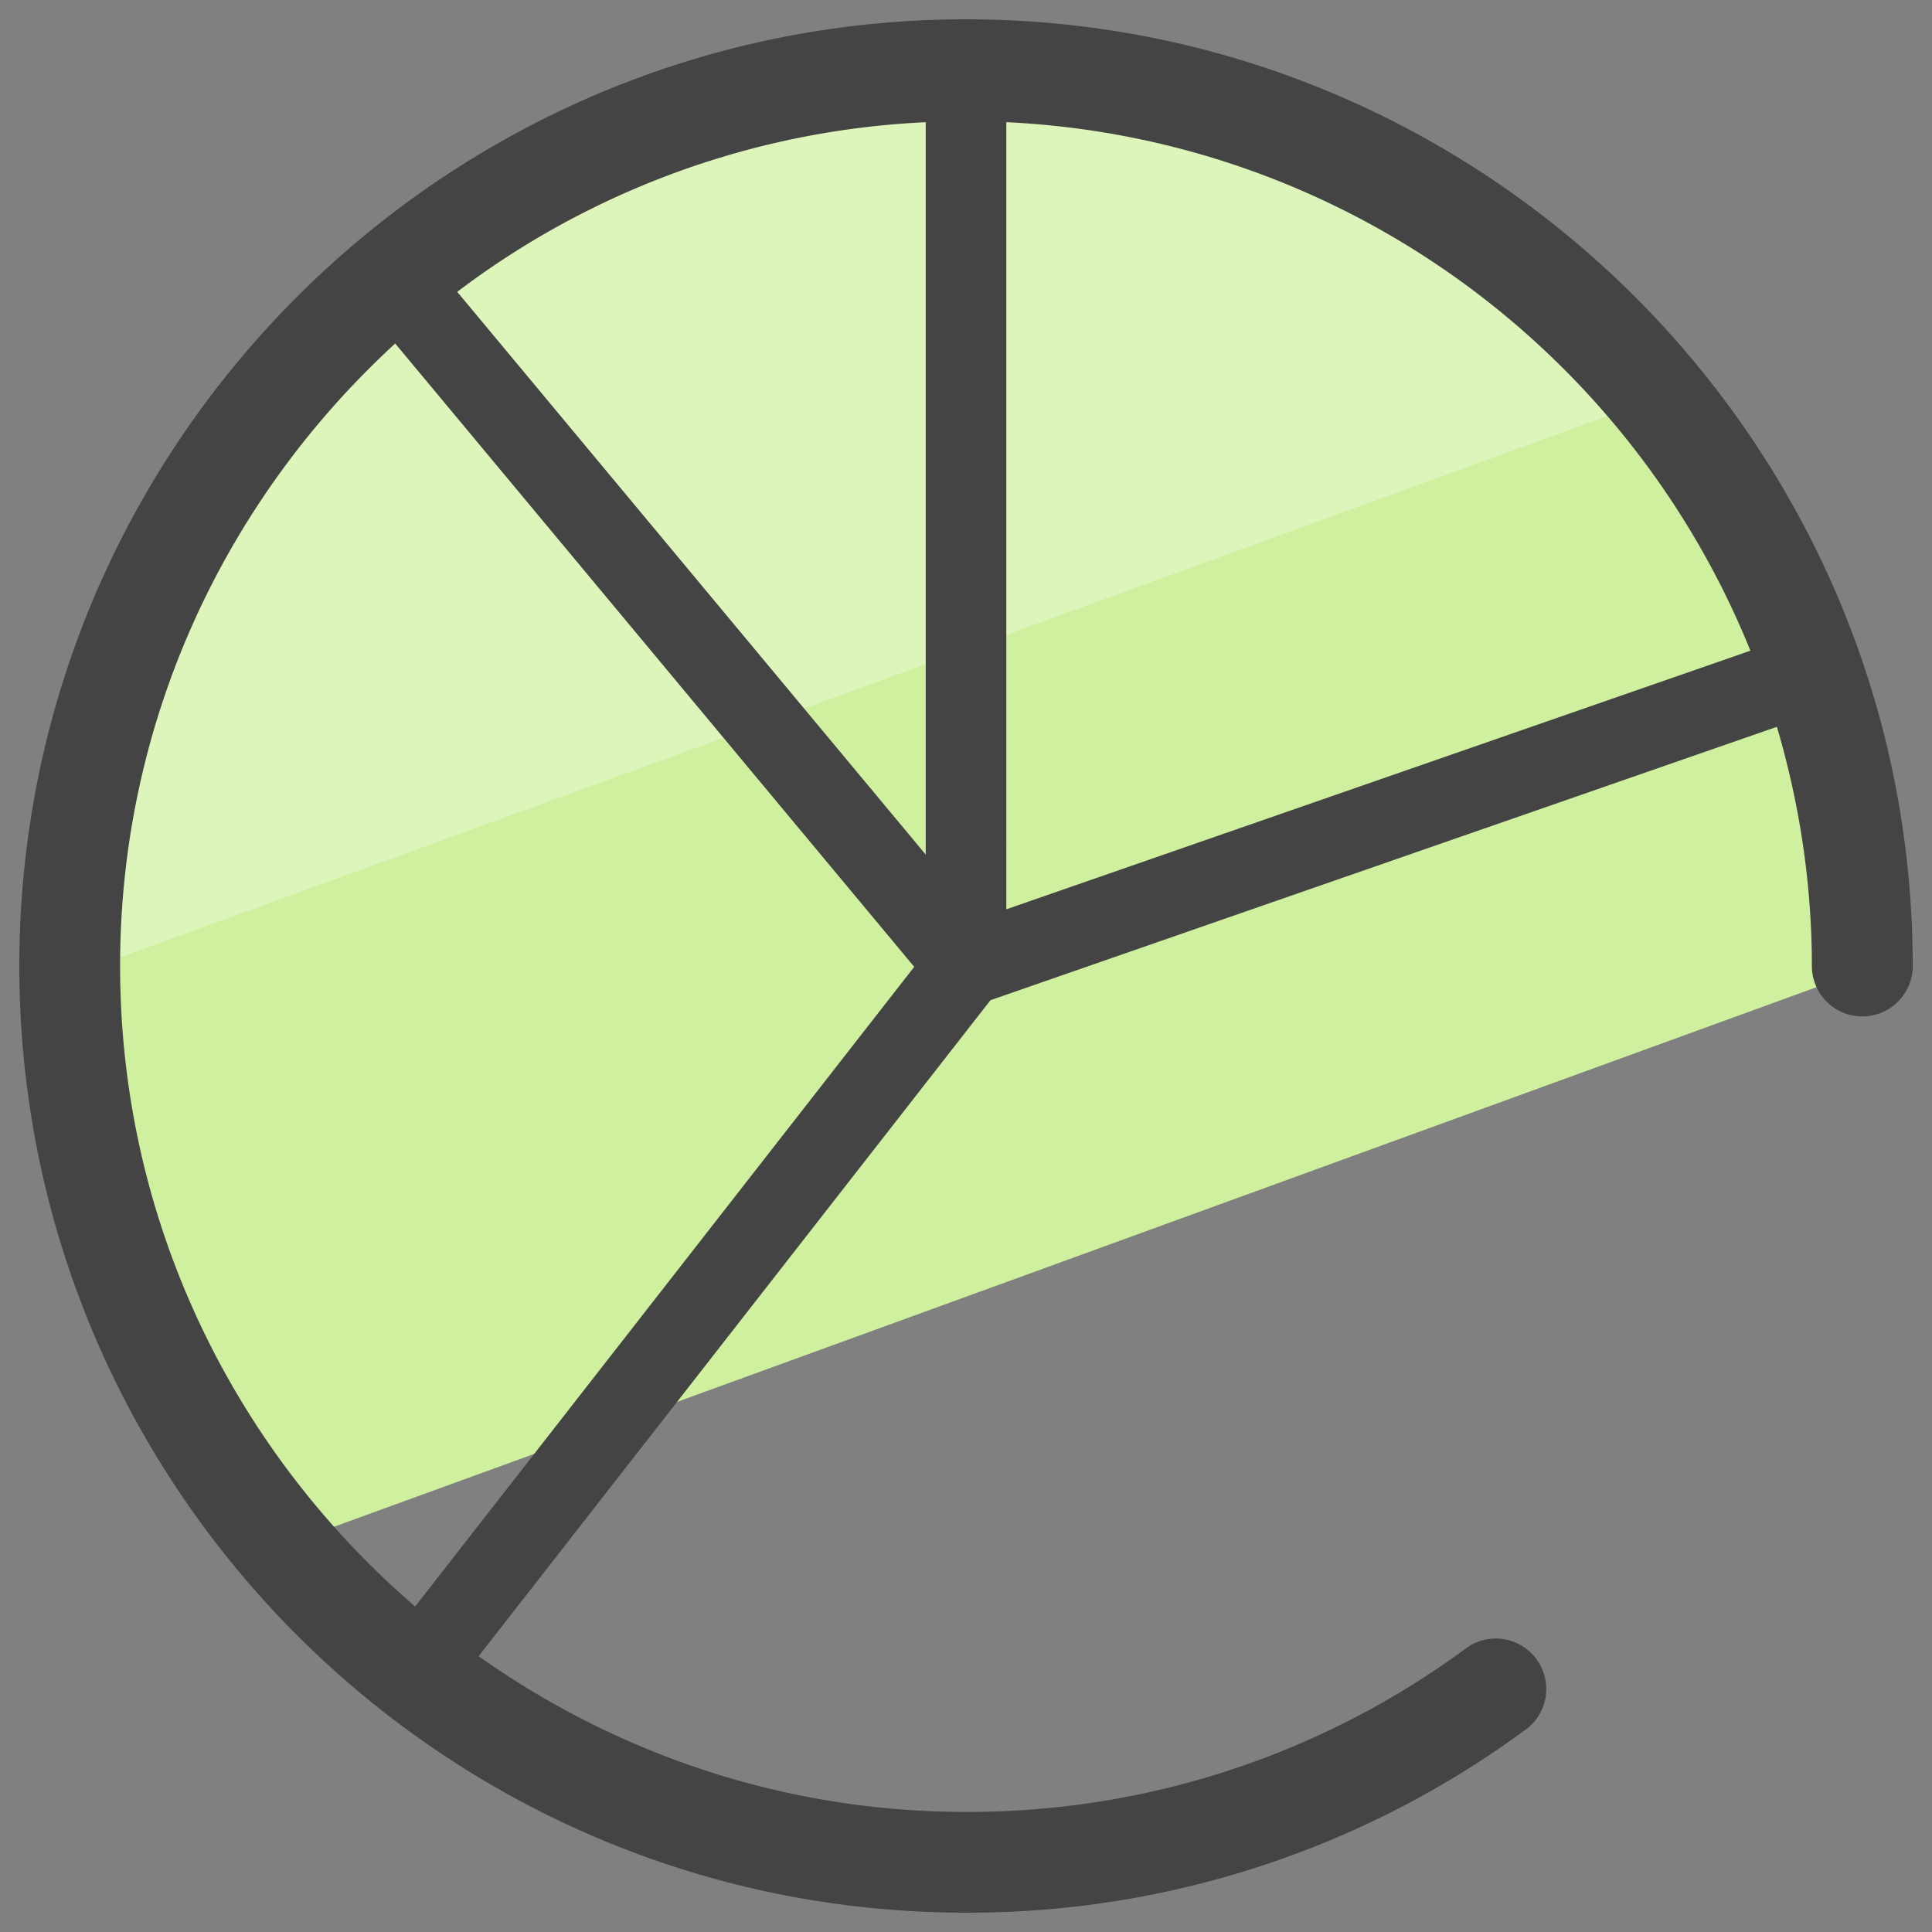 <svg version="1" xmlns="http://www.w3.org/2000/svg" viewBox="0 0 50 50"><rect x="0" y="0" width="50" height="50" fill="#808080" stroke="none"/><path fill="#CFF09E" d="M48.123 25.144l.073-.144a23.1 23.1 0 0 0-1.303-7.61l.018-.005-.026-.02C43.724 8.312 35.132 1.806 25 1.806a23.097 23.097 0 0 0-14.838 5.372l-.002-.003v.005C5.056 11.433 1.804 17.835 1.804 25c0 5.725 2.087 10.95 5.528 14.99l40.79-14.846z"/><path fill="#DDF5BB" d="M42.894 10.296C38.647 5.12 32.22 1.804 25 1.804a23.097 23.097 0 0 0-14.838 5.373l-.002-.003v.005C5.056 11.433 1.804 17.835 1.804 25c0 .084.006.165.007.25l41.084-14.954z"/><path fill="#444" d="M25 .5C11.49.5.5 11.49.5 25S11.49 49.5 25 49.5a24.3 24.3 0 0 0 14.54-4.78 1.306 1.306 0 0 0-1.55-2.098A21.704 21.704 0 0 1 25 46.892c-4.697 0-9.043-1.502-12.613-4.03l13.246-16.977 20.353-7.075c.58 1.965.905 4.04.905 6.19a1.304 1.304 0 0 0 2.61 0C49.5 11.49 38.51.5 25 .5zm-1.043 21.616L11.833 7.553a21.732 21.732 0 0 1 12.125-4.39v18.953zm-13.214 19.46C6.078 37.56 3.108 31.627 3.108 25c0-6.376 2.757-12.106 7.12-16.11L23.66 25.022 10.743 41.577zm15.3-18.044V3.162C34.777 3.576 42.18 9.11 45.3 16.84l-19.254 6.692z"/></svg>